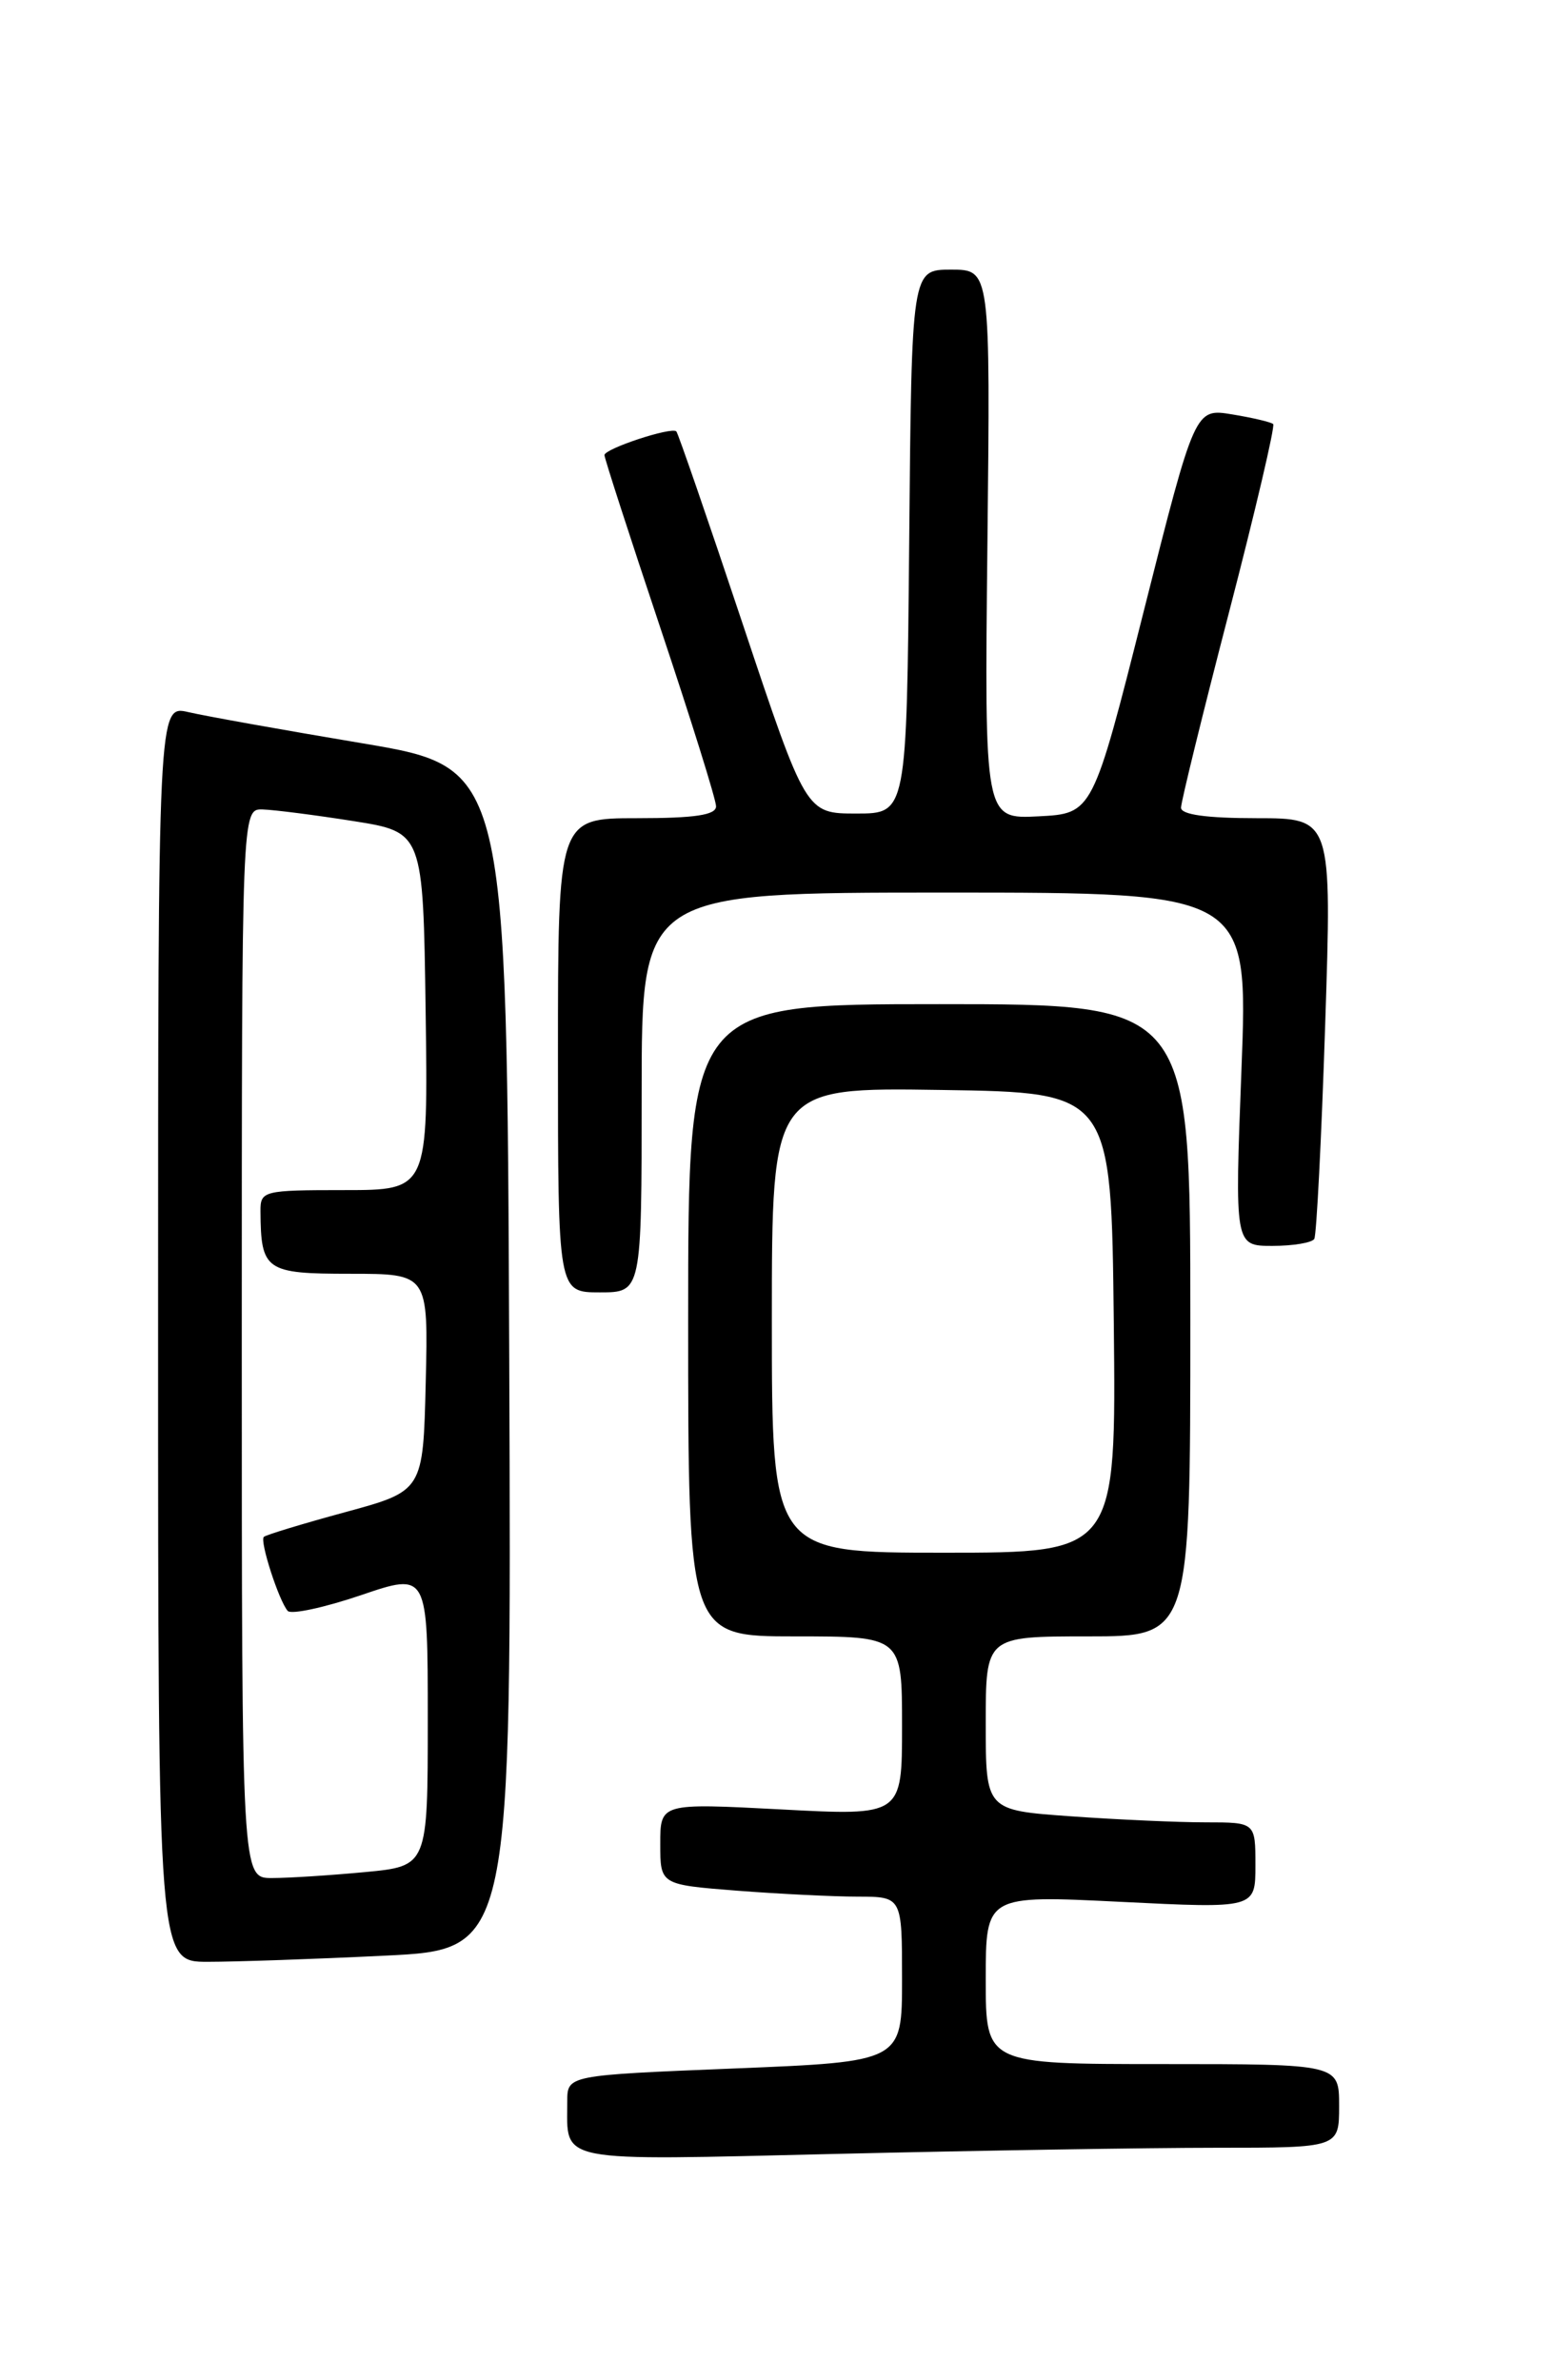<?xml version="1.0" encoding="UTF-8" standalone="no"?>
<!DOCTYPE svg PUBLIC "-//W3C//DTD SVG 1.1//EN" "http://www.w3.org/Graphics/SVG/1.1/DTD/svg11.dtd" >
<svg xmlns="http://www.w3.org/2000/svg" xmlns:xlink="http://www.w3.org/1999/xlink" version="1.1" viewBox="0 0 167 256">
 <g >
 <path fill="currentColor"
d=" M 130.75 231.00 C 144.00 231.00 144.00 231.00 144.00 226.50 C 144.00 222.00 144.00 222.00 125.00 222.00 C 106.00 222.00 106.00 222.00 106.00 212.92 C 106.00 203.83 106.00 203.83 120.50 204.55 C 135.00 205.27 135.00 205.27 135.00 200.63 C 135.00 196.00 135.00 196.00 129.65 196.00 C 126.71 196.00 120.19 195.71 115.15 195.35 C 106.00 194.70 106.00 194.70 106.00 185.35 C 106.00 176.00 106.00 176.00 117.00 176.00 C 128.00 176.00 128.00 176.00 128.00 142.00 C 128.00 108.00 128.00 108.00 101.00 108.00 C 74.00 108.00 74.00 108.00 74.00 142.00 C 74.00 176.00 74.00 176.00 85.50 176.00 C 97.00 176.00 97.00 176.00 97.00 185.65 C 97.00 195.30 97.00 195.30 84.00 194.61 C 71.00 193.93 71.00 193.93 71.00 198.32 C 71.00 202.70 71.00 202.70 79.25 203.35 C 83.79 203.70 89.64 203.99 92.25 203.99 C 97.00 204.00 97.00 204.00 97.00 212.87 C 97.00 221.74 97.00 221.74 79.00 222.47 C 61.00 223.20 61.00 223.20 61.00 226.02 C 61.00 232.69 59.42 232.38 89.92 231.66 C 105.09 231.30 123.46 231.00 130.75 231.00 Z  M 41.35 210.34 C 55.01 209.69 55.01 209.69 54.76 146.13 C 54.50 82.56 54.50 82.56 39.00 79.95 C 30.47 78.52 22.04 77.01 20.25 76.59 C 17.00 75.84 17.00 75.84 17.00 143.42 C 17.00 211.00 17.00 211.00 22.34 211.00 C 25.28 211.00 33.83 210.71 41.35 210.34 Z  M 69.00 117.50 C 69.00 96.00 69.00 96.00 101.62 96.00 C 134.23 96.00 134.23 96.00 133.50 115.00 C 132.77 134.00 132.77 134.00 136.83 134.00 C 139.06 134.00 141.08 133.66 141.33 133.25 C 141.57 132.84 142.10 122.49 142.50 110.25 C 143.23 88.00 143.23 88.00 135.12 88.00 C 129.76 88.00 127.00 87.62 127.00 86.87 C 127.00 86.25 129.32 76.80 132.16 65.86 C 135.00 54.93 137.13 45.81 136.91 45.61 C 136.68 45.40 134.70 44.93 132.50 44.57 C 128.50 43.91 128.50 43.91 123.00 65.70 C 117.50 87.50 117.50 87.50 111.68 87.80 C 105.86 88.10 105.86 88.10 106.18 58.55 C 106.50 29.00 106.50 29.00 102.27 29.00 C 98.03 29.00 98.03 29.00 97.77 58.25 C 97.50 87.50 97.50 87.50 92.09 87.50 C 86.67 87.50 86.67 87.50 79.87 67.12 C 76.13 55.90 72.91 46.58 72.73 46.40 C 72.21 45.88 65.00 48.26 65.00 48.95 C 65.00 49.29 67.70 57.63 71.00 67.50 C 74.30 77.37 77.00 86.01 77.00 86.72 C 77.00 87.66 74.74 88.00 68.50 88.00 C 60.00 88.00 60.00 88.00 60.00 113.50 C 60.00 139.00 60.00 139.00 64.50 139.00 C 69.00 139.00 69.00 139.00 69.00 117.50 Z  M 83.00 141.98 C 83.00 116.95 83.00 116.95 101.25 117.23 C 119.50 117.50 119.50 117.50 119.77 142.25 C 120.03 167.00 120.03 167.00 101.52 167.00 C 83.00 167.00 83.00 167.00 83.00 141.98 Z  M 26.00 144.50 C 26.00 87.00 26.00 87.00 28.25 87.06 C 29.49 87.10 33.88 87.66 38.00 88.31 C 45.50 89.50 45.50 89.50 45.77 108.75 C 46.04 128.00 46.04 128.00 37.02 128.00 C 28.33 128.00 28.00 128.08 28.01 130.25 C 28.05 136.66 28.54 137.00 37.65 137.00 C 46.06 137.00 46.06 137.00 45.78 148.68 C 45.50 160.36 45.50 160.36 37.12 162.64 C 32.52 163.89 28.58 165.09 28.37 165.30 C 27.91 165.75 29.99 172.18 30.94 173.26 C 31.31 173.67 34.85 172.91 38.81 171.57 C 46.00 169.12 46.00 169.12 46.00 184.91 C 46.00 200.71 46.00 200.71 39.25 201.35 C 35.54 201.70 31.04 201.99 29.25 201.99 C 26.00 202.00 26.00 202.00 26.00 144.50 Z "/>
</g>
</svg>